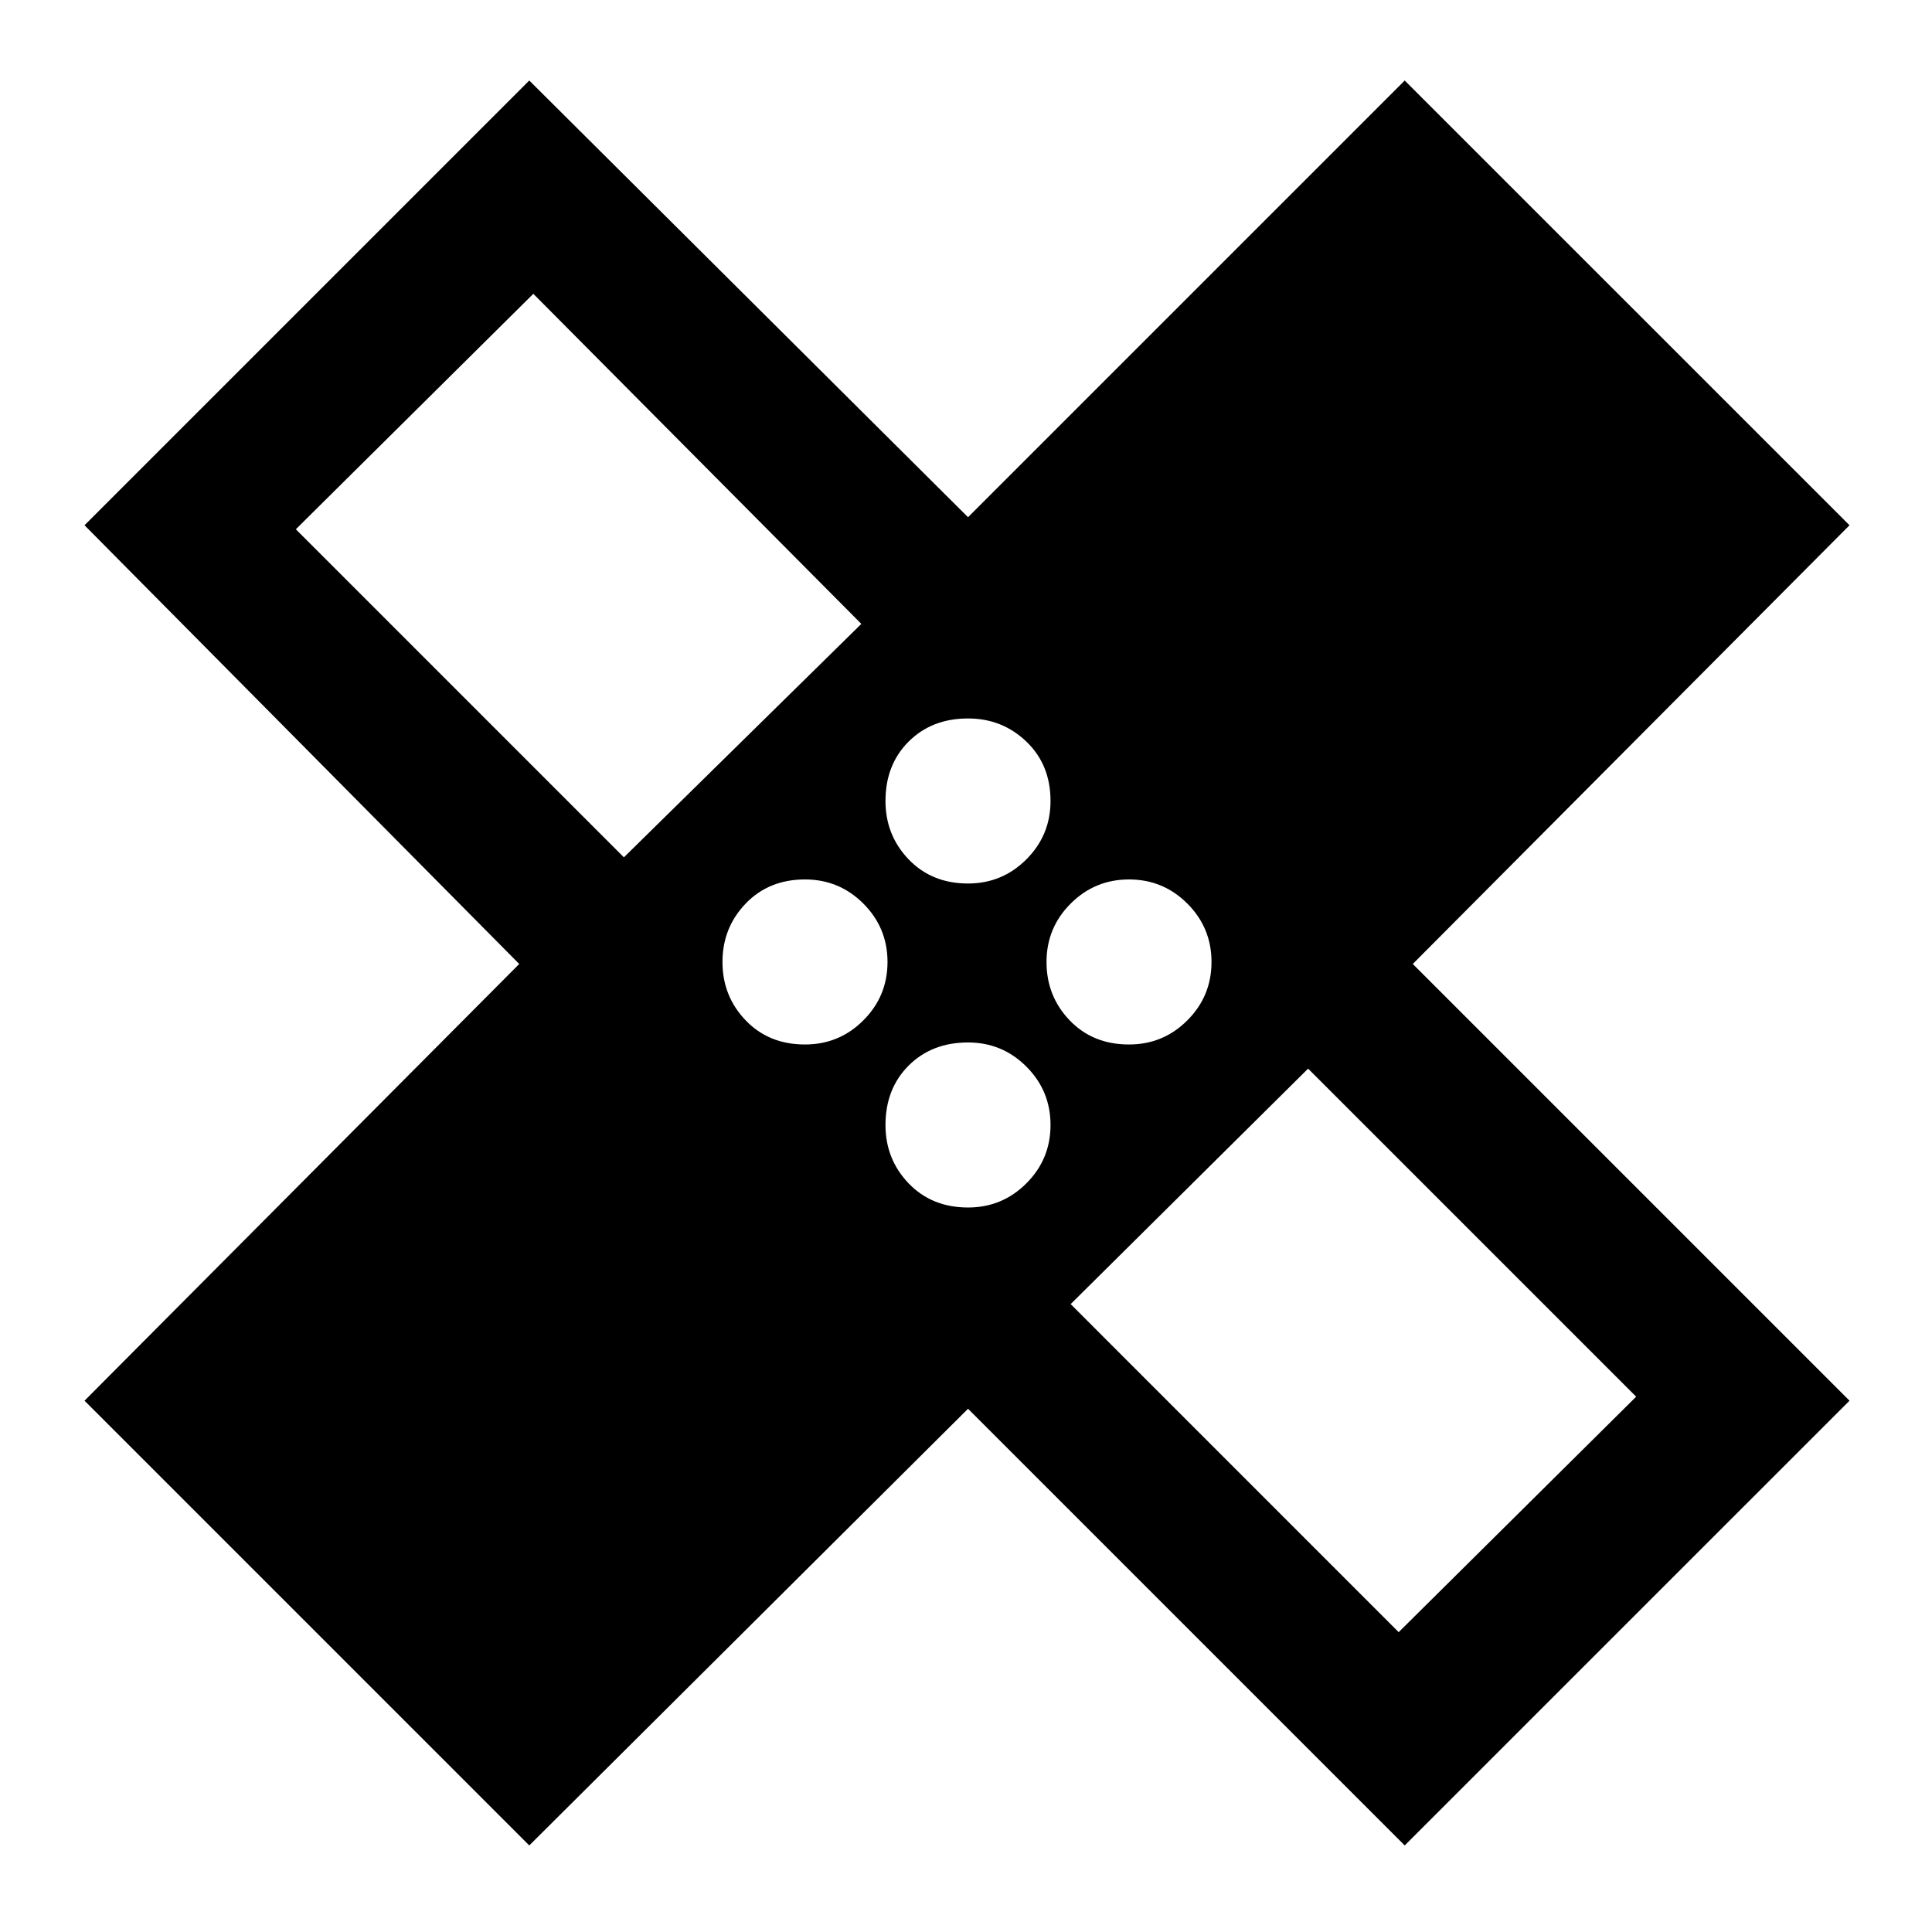 <svg xmlns="http://www.w3.org/2000/svg" height="40" width="40"><path d="M10.958 38.208 1.75 29 10.75 19.958 1.75 10.875 10.958 1.667 20.042 10.708 29.083 1.667 38.292 10.875 29.25 19.958 38.292 29 29.083 38.208 20.042 29.167ZM20.042 18.292Q20.75 18.292 21.25 17.792Q21.75 17.292 21.75 16.583Q21.75 15.833 21.25 15.354Q20.75 14.875 20.042 14.875Q19.292 14.875 18.812 15.354Q18.333 15.833 18.333 16.583Q18.333 17.292 18.812 17.792Q19.292 18.292 20.042 18.292ZM12.917 17.75 17.833 12.917 11.042 6.083 6.125 10.958ZM16.667 21.625Q17.375 21.625 17.875 21.125Q18.375 20.625 18.375 19.917Q18.375 19.208 17.875 18.708Q17.375 18.208 16.667 18.208Q15.917 18.208 15.438 18.708Q14.958 19.208 14.958 19.917Q14.958 20.625 15.438 21.125Q15.917 21.625 16.667 21.625ZM20.042 25Q20.75 25 21.25 24.5Q21.75 24 21.75 23.292Q21.75 22.583 21.25 22.083Q20.75 21.583 20.042 21.583Q19.292 21.583 18.812 22.062Q18.333 22.542 18.333 23.292Q18.333 24 18.812 24.5Q19.292 25 20.042 25ZM23.375 21.625Q24.083 21.625 24.583 21.125Q25.083 20.625 25.083 19.917Q25.083 19.208 24.583 18.708Q24.083 18.208 23.375 18.208Q22.667 18.208 22.167 18.708Q21.667 19.208 21.667 19.917Q21.667 20.625 22.146 21.125Q22.625 21.625 23.375 21.625ZM28.958 33.792 33.875 28.917 27.083 22.125 22.167 27ZM14.417 14.333ZM25.625 25.5Z"/></svg>